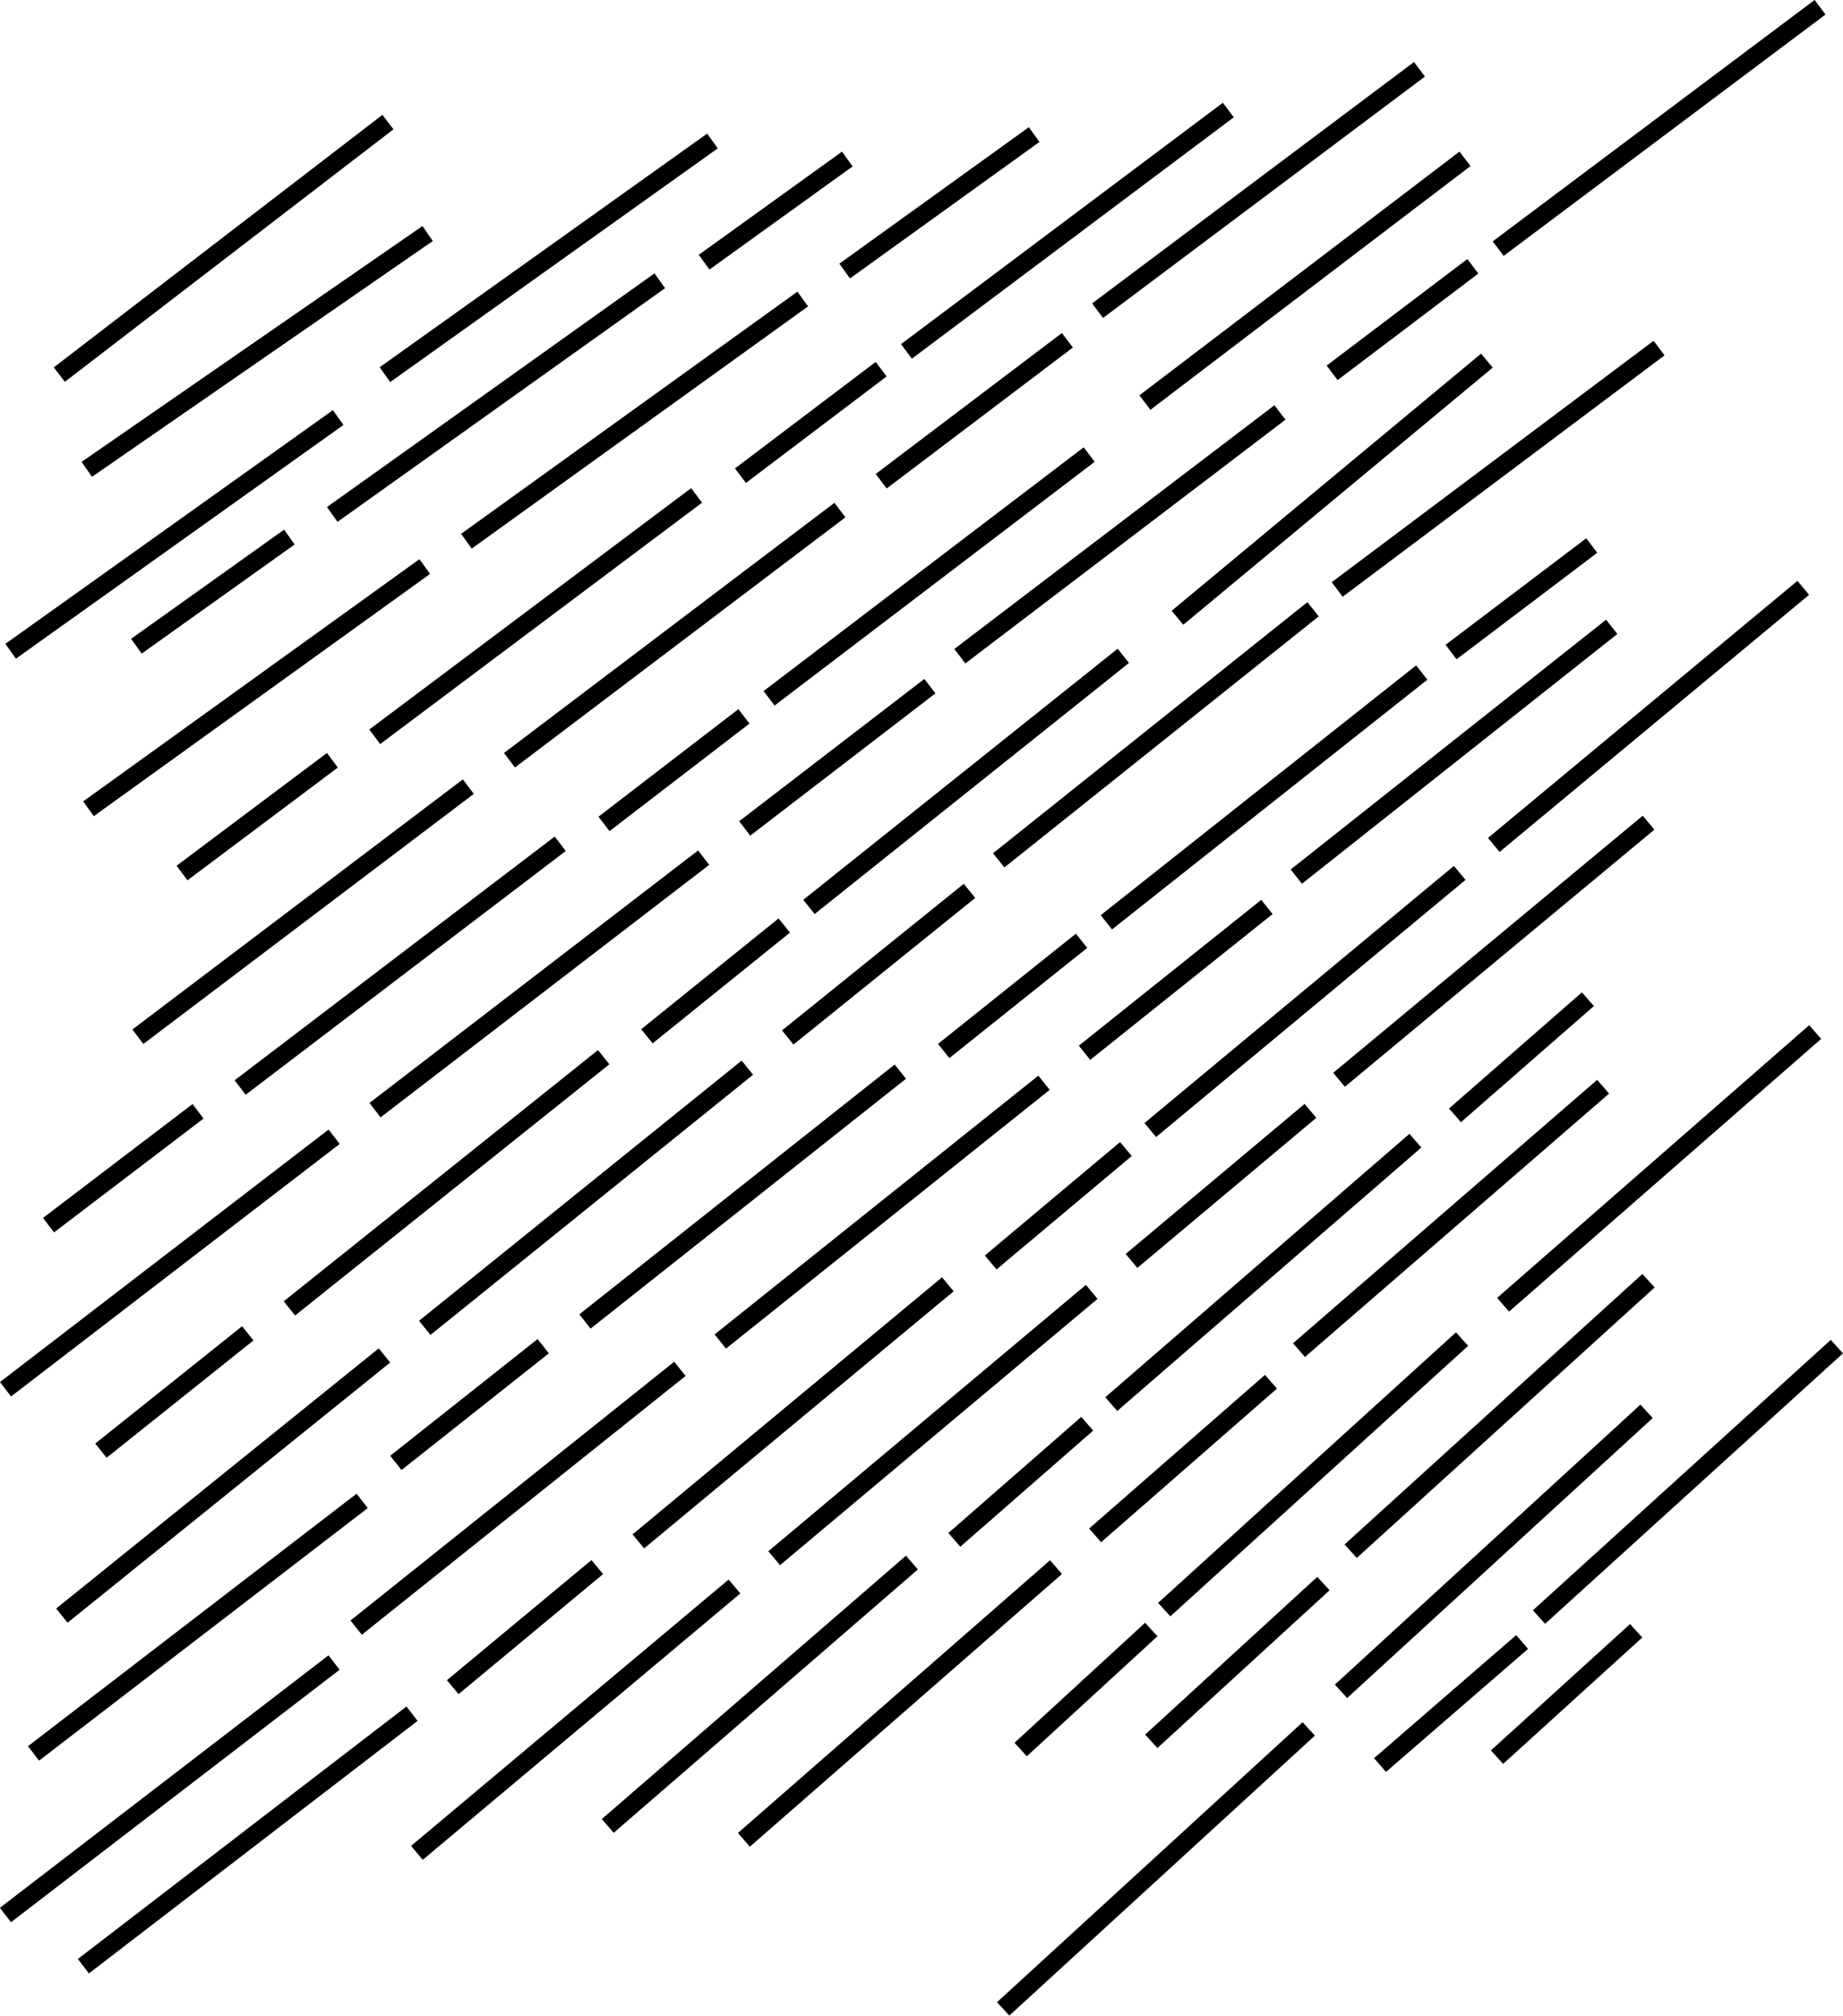 <svg xmlns="http://www.w3.org/2000/svg" viewBox="0 0 506.74 554.28"><g id="Layer_2" data-name="Layer 2"><g id="Layer_1-2" data-name="Layer 1"><rect x="26.37" y="248.19" width="113.96" height="5" transform="translate(-134.41 101.11) rotate(-37.12)"/><rect x="128.53" y="172.18" width="113.96" height="5" transform="translate(-67.83 147.37) rotate(-37.13)"/><rect x="235.79" y="110.47" width="64.21" height="5" transform="translate(-13.89 184.59) rotate(-37.13)"/><rect x="198.68" y="113.68" width="48.53" height="5" transform="translate(-24.94 158.11) rotate(-37.13)"/><rect x="91.96" y="166.92" width="110.63" height="5" transform="translate(-72.19 122.25) rotate(-36.87)"/><rect x="290.73" y="49.78" width="110.63" height="5" transform="translate(37.83 218.05) rotate(-36.87)"/><rect x="238.18" y="60.96" width="110.63" height="5" transform="translate(20.61 188.77) rotate(-36.87)"/><rect x="44.88" y="222.07" width="51.68" height="5" transform="translate(-120.6 87.34) rotate(-36.87)"/><rect x="13.58" y="186.59" width="113.96" height="5" transform="translate(-97.22 76.92) rotate(-35.77)"/><rect x="117.5" y="113.01" width="113.96" height="5" transform="translate(-34.61 123.76) rotate(-35.76)"/><rect x="226.19" y="53.26" width="64.21" height="5" transform="translate(16.13 161.51) rotate(-35.77)"/><rect x="189.02" y="55.41" width="48.53" height="5" transform="translate(6.38 135.6) rotate(-35.77)"/><rect x="81.07" y="106.84" width="110.63" height="5" transform="translate(-38.15 99.55) rotate(-35.51)"/><rect x="95.55" y="68.38" width="110.63" height="5" transform="translate(-13.11 100.83) rotate(-35.51)"/><rect x="-7.36" y="144.45" width="110.63" height="5" transform="translate(-76.44 55.19) rotate(-35.51)"/><rect x="32.7" y="160.18" width="51.68" height="5" transform="translate(-83.61 64.27) rotate(-35.51)"/><rect x="4.41" y="405.97" width="113.96" height="5" transform="translate(-242.87 129.11) rotate(-38.89)"/><rect x="104.17" y="326.84" width="113.96" height="5" transform="translate(-171.06 174.2) rotate(-38.89)"/><rect x="209.48" y="262.61" width="64.21" height="5" transform="translate(-112.9 210.46) rotate(-38.89)"/><rect x="172.5" y="267.21" width="48.53" height="5" transform="translate(-125.73 183.34) rotate(-38.89)"/><rect x="67.46" y="322.76" width="110.63" height="5" transform="translate(-176.22 147.86) rotate(-38.64)"/><rect x="262.5" y="199.53" width="110.63" height="5" transform="translate(-56.59 242.58) rotate(-38.62)"/><rect x="210.33" y="212.33" width="110.63" height="5" transform="translate(-75.99 212.82) rotate(-38.62)"/><rect x="22.12" y="380.26" width="51.68" height="5" transform="translate(-228.43 113.66) rotate(-38.62)"/><rect x="-10.28" y="344.8" width="113.96" height="5" transform="translate(-201.95 100.38) rotate(-37.54)"/><rect x="91.32" y="268.04" width="113.96" height="5" transform="translate(-134.14 146.4) rotate(-37.54)"/><rect x="198.12" y="205.72" width="64.21" height="5" transform="translate(-79.2 183.42) rotate(-37.54)"/><rect x="161.04" y="209.27" width="48.53" height="5" transform="translate(-90.66 156.77) rotate(-37.54)"/><rect x="54.71" y="263.05" width="110.63" height="5" transform="translate(-138.38 120.93) rotate(-37.29)"/><rect x="252.61" y="144.45" width="110.63" height="5" transform="translate(-26.09 216.58) rotate(-37.29)"/><rect x="200.15" y="156.03" width="110.63" height="5" transform="translate(-43.82 187.16) rotate(-37.29)"/><rect x="8.04" y="318.77" width="51.68" height="5" transform="translate(-187.7 86.18) rotate(-37.29)"/><rect x="101.32" y="470.38" width="113.96" height="5" transform="translate(-266.89 212.32) rotate(-39.99)"/><rect x="199.54" y="389.35" width="113.96" height="5" transform="translate(-191.84 256.5) rotate(-39.99)"/><rect x="303.61" y="323.59" width="64.21" height="5" transform="translate(-131.06 292.02) rotate(-39.99)"/><rect x="266.72" y="329.05" width="48.53" height="5" transform="translate(-145.03 264.55) rotate(-39.99)"/><rect x="162.76" y="386" width="110.63" height="5" transform="translate(-197.94 229.05) rotate(-39.72)"/><rect x="355.41" y="259.06" width="110.63" height="5" transform="translate(-72.34 322.86) rotate(-39.72)"/><rect x="303.5" y="272.86" width="110.63" height="5" transform="translate(-93.14 292.96) rotate(-39.73)"/><rect x="118.53" y="444.92" width="51.68" height="5" transform="translate(-252.61 195.55) rotate(-39.72)"/><rect x="85.46" y="409.49" width="113.96" height="5" transform="translate(-226.08 179.14) rotate(-38.64)"/><rect x="185.57" y="330.81" width="113.96" height="5" transform="translate(-155.03 224.43) rotate(-38.64)"/><rect x="291.16" y="266.93" width="64.21" height="5" transform="translate(-97.47 260.86) rotate(-38.64)"/><rect x="254.16" y="271.34" width="48.53" height="5" transform="translate(-110.04 233.82) rotate(-38.64)"/><rect x="148.87" y="326.55" width="110.63" height="5" transform="translate(-160.19 197.93) rotate(-38.39)"/><rect x="344.46" y="204.19" width="110.63" height="5" transform="translate(-41.93 292.9) rotate(-38.38)"/><rect x="292.24" y="216.76" width="110.63" height="5" transform="translate(-61.03 263.19) rotate(-38.38)"/><rect x="103.28" y="383.72" width="51.68" height="5" transform="translate(-211.91 163.64) rotate(-38.38)"/><rect x="353.74" y="424.1" width="113.96" height="5" transform="translate(-180.3 389.55) rotate(-42.5)"/><rect x="260.84" y="511.45" width="113.96" height="5" transform="translate(-263.71 349.72) rotate(-42.5)"/><rect x="308.1" y="454.67" width="64.21" height="5" transform="translate(-219.47 349.93) rotate(-42.5)"/><rect x="271.49" y="462.08" width="48.53" height="5" transform="matrix(0.74, -0.68, 0.68, 0.74, -236.18, 321.92)"/><rect x="408.79" y="404.96" width="110.63" height="5" transform="translate(-153.4 417.82) rotate(-42.24)"/><rect x="357" y="386.92" width="110.63" height="5" transform="translate(-154.72 378.34) rotate(-42.25)"/><rect x="305.74" y="402.97" width="110.63" height="5" transform="translate(-178.83 348.05) rotate(-42.25)"/><rect x="404.9" y="463.38" width="51.68" height="5" transform="translate(-201.34 410.58) rotate(-42.25)"/><rect x="13.74" y="94.15" width="113.96" height="5" transform="translate(-42.43 57.4) rotate(-34.68)"/><rect x="190.46" y="465.95" width="113.96" height="5" transform="translate(-247.13 278.52) rotate(-41.15)"/><rect x="293.18" y="398.6" width="64.21" height="5" transform="translate(-183.59 313.11) rotate(-41.15)"/><rect x="256.41" y="404.96" width="48.53" height="5" transform="translate(-198.8 285.36) rotate(-41.15)"/><rect x="153.61" y="463.38" width="110.63" height="5" transform="translate(-253.99 250.47) rotate(-40.89)"/><rect x="343.66" y="332.57" width="110.63" height="5" transform="translate(-121.98 343.01) rotate(-40.9)"/><rect x="292.04" y="347.42" width="110.63" height="5" transform="translate(-144.3 312.83) rotate(-40.9)"/><rect x="373.14" y="465.95" width="51.68" height="5" transform="translate(-209.29 375.49) rotate(-40.89)"/><rect x="361.37" y="85.41" width="48.53" height="5" transform="translate(25.1 250.57) rotate(-37.13)"/><rect x="400.87" y="32.69" width="110.63" height="5" transform="translate(70.12 280.74) rotate(-36.87)"/><rect x="394.06" y="162.2" width="48.53" height="5" transform="translate(-14.62 285.86) rotate(-37.13)"/><rect x="356.61" y="126.4" width="110.63" height="5" transform="translate(5.04 272.94) rotate(-36.87)"/><rect x="399.2" y="318.77" width="113.96" height="5" transform="translate(-98.72 379.56) rotate(-41.15)"/><rect x="394.06" y="288.22" width="48.53" height="5" transform="translate(-87.97 347.1) rotate(-41.15)"/><rect x="397.95" y="194.48" width="110.63" height="5" transform="translate(-21.25 335.14) rotate(-39.72)"/><rect x="310.97" y="131.99" width="110.63" height="5" transform="translate(-1.37 265.21) rotate(-39.73)"/><rect x="303.5" y="74.71" width="110.63" height="5" transform="translate(26.56 233.15) rotate(-37.29)"/><rect x="-2.55" y="444.92" width="113.96" height="5" transform="translate(-261.38 125.84) rotate(-37.54)"/><rect x="-10.28" y="489.37" width="113.96" height="5" transform="translate(-290.06 130.33) rotate(-37.54)"/><rect x="11.16" y="503.44" width="113.96" height="5" transform="translate(-294.2 146.31) rotate(-37.54)"/><rect x="4.51" y="65.79" width="113.96" height="5" transform="translate(-28.88 51.61) rotate(-37.54)"/></g></g></svg>